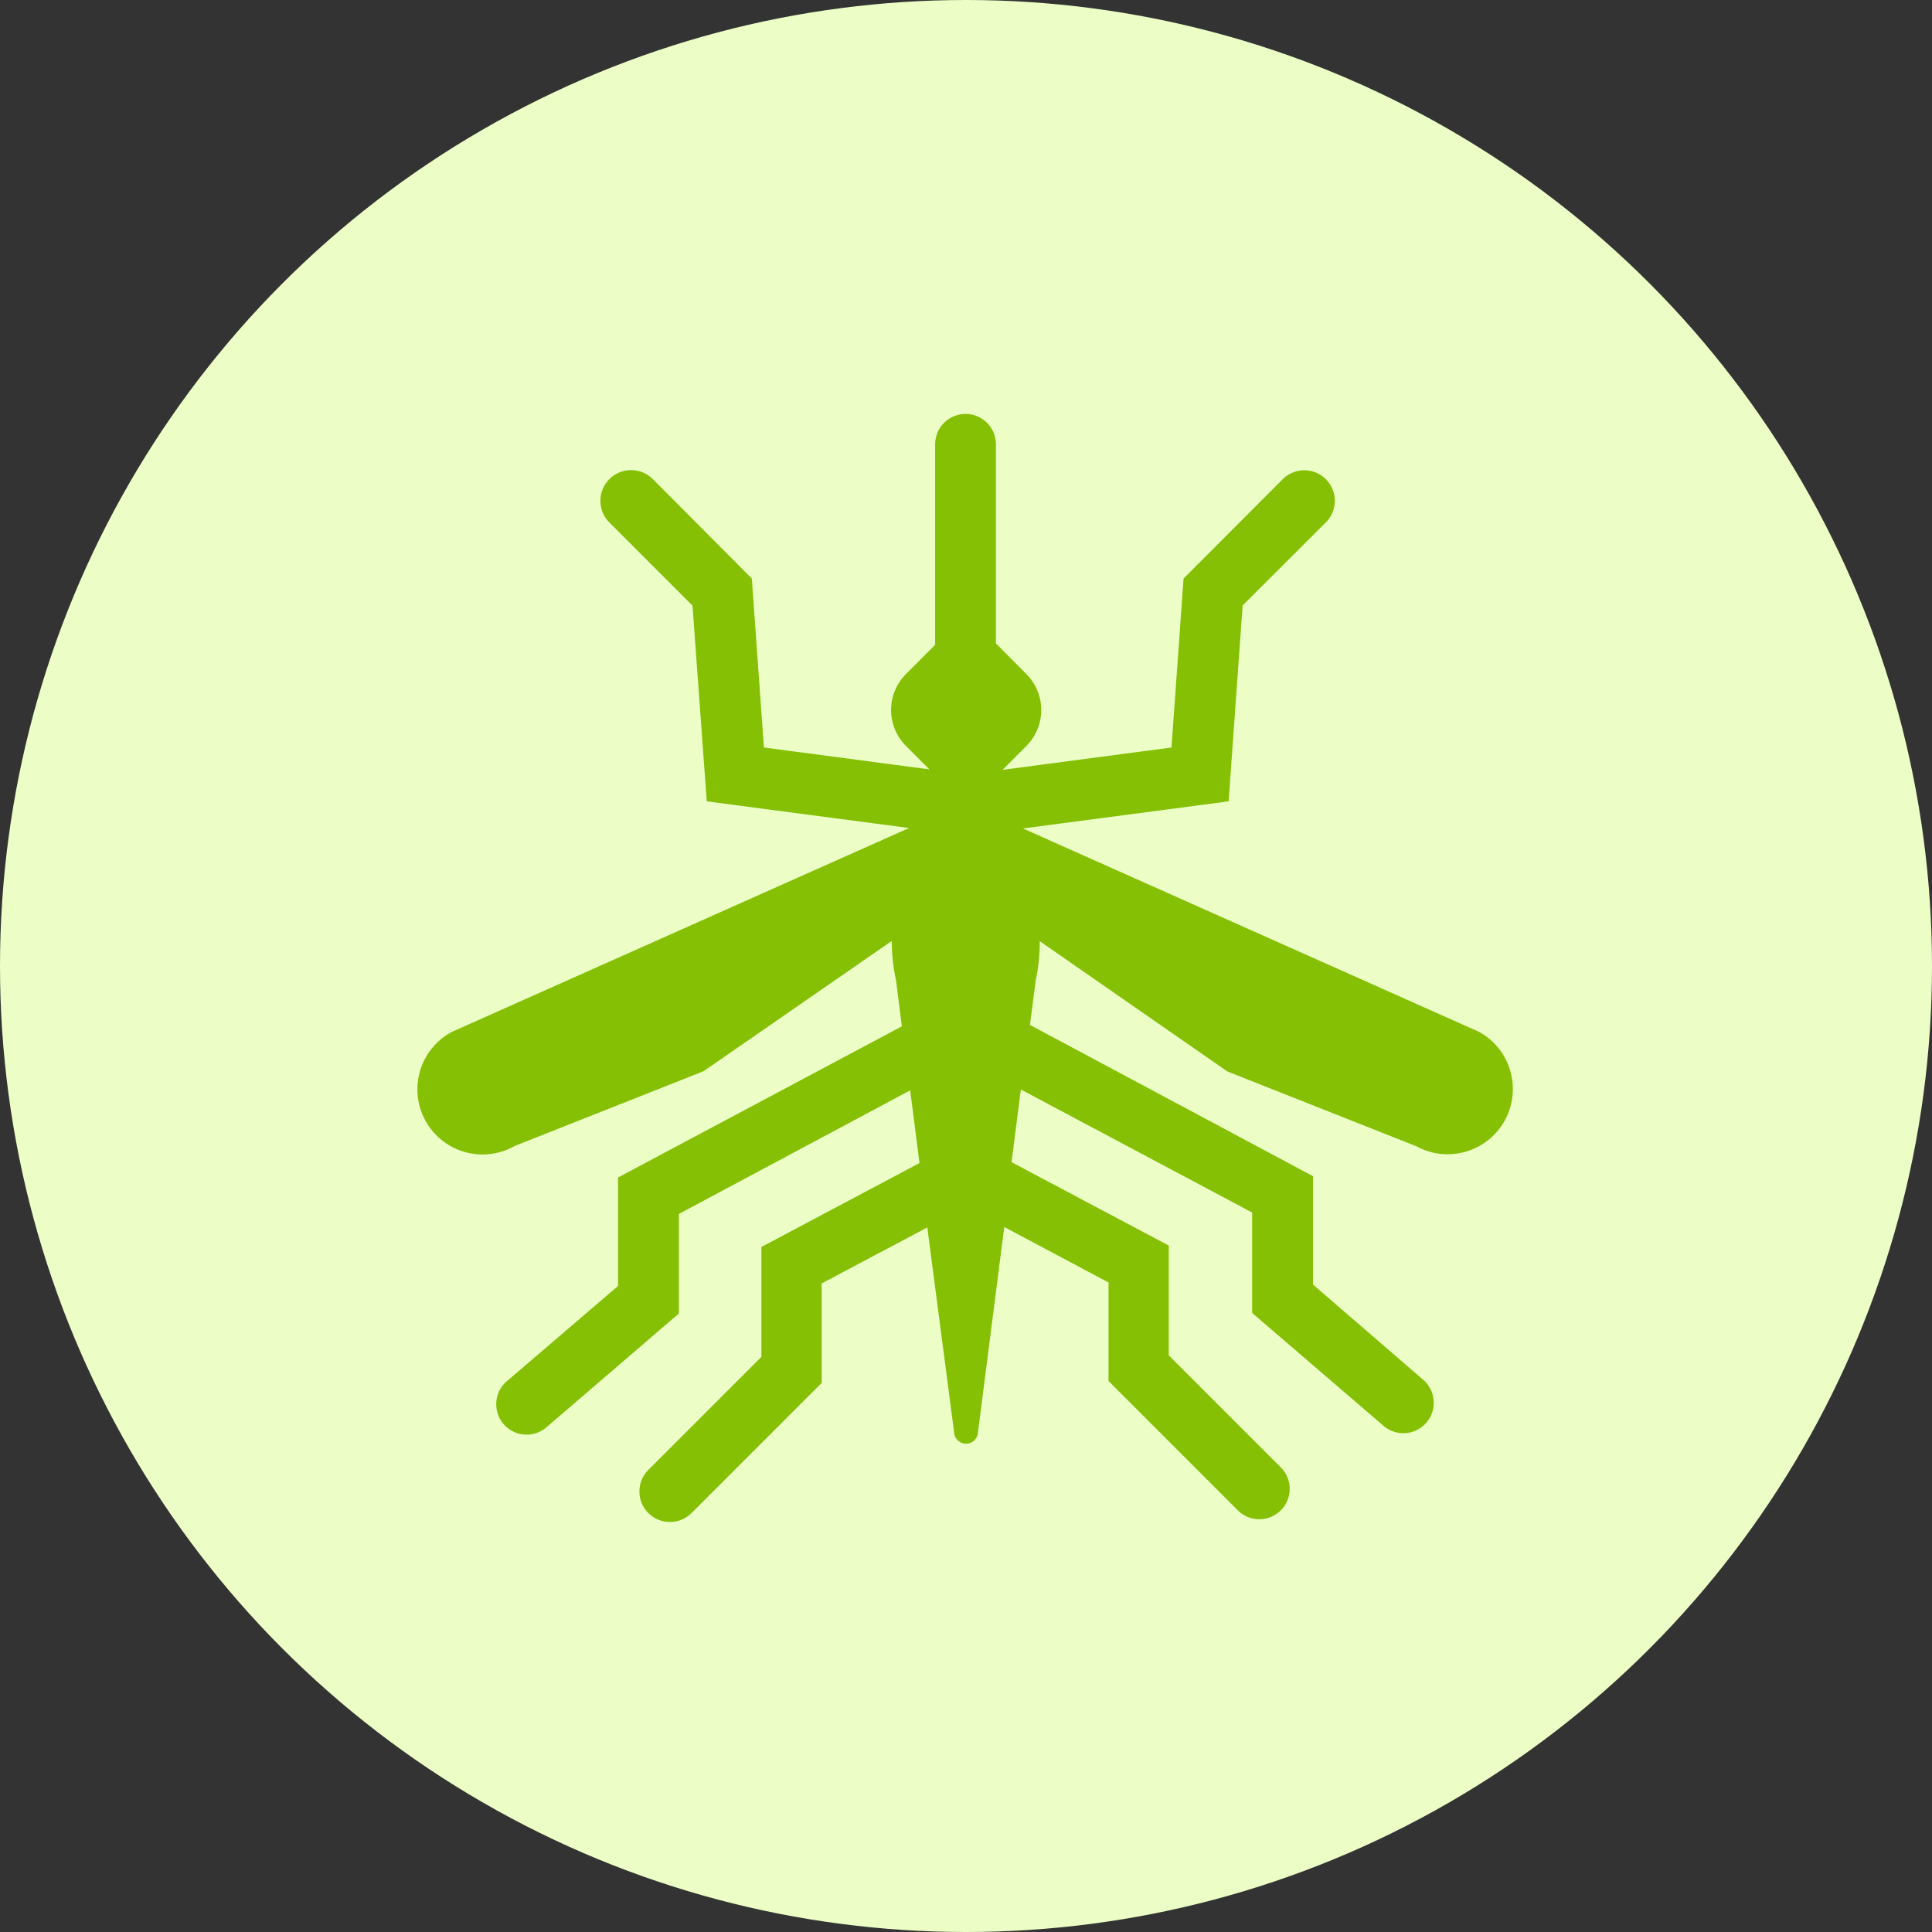 <?xml version="1.0" encoding="UTF-8"?>
<svg width="250px" height="250px" viewBox="0 0 250 250" version="1.1" xmlns="http://www.w3.org/2000/svg" xmlns:xlink="http://www.w3.org/1999/xlink">
    <rect x="0" y="0" width="250" height="250" fill="#333333" stroke="none"/>
    <!-- Generator: Sketch 48.2 (47327) - http://www.bohemiancoding.com/sketch -->
    <title>Images/Hazards/Vector-borne disease </title>
    <desc>Created with Sketch.</desc>
    <defs></defs>
    <g id="Library-Symbols" stroke="none" stroke-width="1" fill="none" fill-rule="evenodd">
        <g id="Images/Hazards/Vector-borne-disease-">
            <circle id="Oval-2" fill="#ECFEC6" cx="125" cy="125" r="125"></circle>
            <path d="M191.402,133.526 L132.368,107.201 L158.985,103.694 L160.795,78.347 L171.552,67.612 C172.555,66.621 172.954,65.168 172.597,63.803 C172.24,62.438 171.182,61.366 169.821,60.993 C168.46,60.619 167.003,61 165.999,61.992 L153.151,74.862 L151.589,96.725 L129.738,99.614 L132.806,96.534 C134.042,95.298 134.737,93.622 134.737,91.875 C134.737,90.127 134.042,88.451 132.806,87.216 L128.872,83.259 L128.872,57.496 C128.872,55.323 127.111,53.562 124.938,53.562 C122.765,53.562 121.004,55.323 121.004,57.496 L121.004,83.439 L117.238,87.216 C116.002,88.451 115.308,90.127 115.308,91.875 C115.308,93.622 116.002,95.298 117.238,96.534 L120.262,99.557 L98.849,96.725 L97.287,74.862 L84.473,61.992 C82.921,60.44 80.405,60.44 78.853,61.992 C77.301,63.544 77.301,66.06 78.853,67.612 L89.61,78.369 L91.453,103.694 L117.632,107.145 L58.463,133.526 C55.783,134.959 54.082,137.723 54.01,140.761 C53.939,143.799 55.508,146.64 58.117,148.198 C60.726,149.756 63.972,149.789 66.612,148.284 L91.037,138.617 L115.395,121.757 C115.396,123.473 115.581,125.184 115.946,126.86 L116.699,132.806 L79.977,152.364 L79.977,166.403 L65.724,178.61 C64.583,179.502 64.023,180.948 64.268,182.376 C64.512,183.803 65.521,184.981 66.894,185.441 C68.268,185.902 69.783,185.57 70.838,184.579 L87.845,169.967 L87.845,157.085 L117.778,141.09 L118.981,150.498 L98.523,161.357 L98.523,175.576 L83.911,190.188 C82.359,191.721 82.344,194.222 83.877,195.774 C85.41,197.326 87.912,197.341 89.464,195.808 L106.324,178.948 L106.324,166.078 L119.992,158.828 L123.499,185.636 C123.67,186.329 124.292,186.816 125.005,186.816 C125.719,186.816 126.341,186.329 126.512,185.636 L129.951,158.771 L143.44,165.954 L143.44,178.7 L160.3,195.561 C161.854,196.982 164.252,196.927 165.739,195.436 C167.227,193.946 167.277,191.548 165.853,189.997 L151.24,175.384 L151.24,161.177 L130.895,150.386 L132.098,140.978 L162.031,156.905 L162.031,169.899 L179.038,184.512 C180.689,185.924 183.172,185.73 184.585,184.079 C185.997,182.428 185.803,179.944 184.152,178.532 L169.899,166.224 L169.899,152.196 L133.278,132.626 L134.02,126.86 C134.374,125.194 134.551,123.494 134.548,121.791 L158.828,138.651 L183.253,148.318 C187.33,150.554 192.448,149.078 194.707,145.013 C196.966,140.928 195.487,135.785 191.402,133.526 Z" id="Shape" fill="#85C005" fill-rule="nonzero"></path>
        </g>
    </g>
</svg>